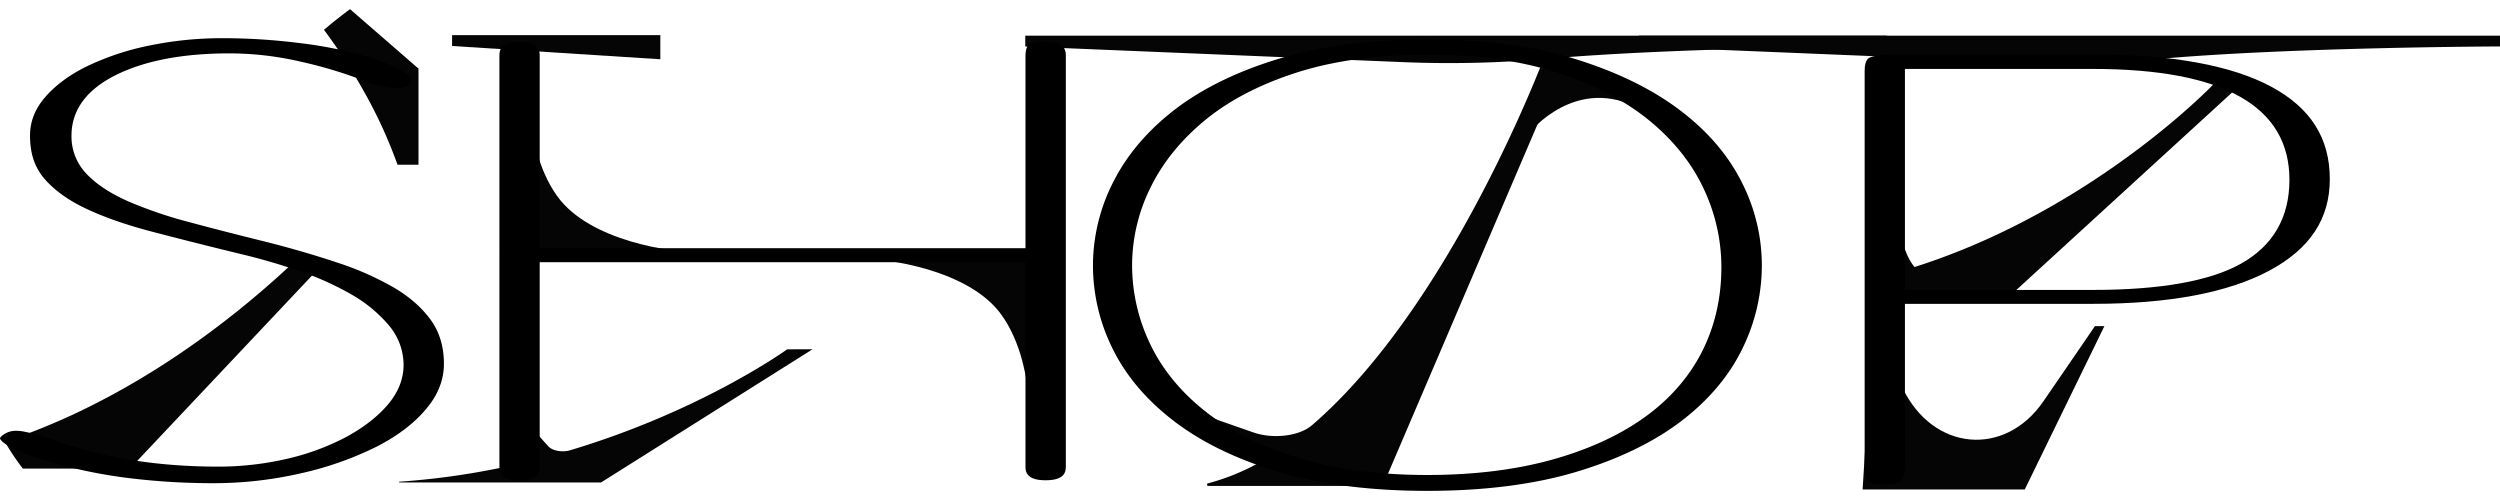 <svg xmlns="http://www.w3.org/2000/svg" width="300" height="60" viewBox="0 0 1508.26 290.63"><defs><style>.cls-1{fill:#050505;}</style></defs><g id="图层_2" data-name="图层 2"><g id="图层_2-2" data-name="图层 2"><path class="cls-1" d="M199.46,659.49a353,353,0,0,1,25.66,39.94,285.24,285.24,0,0,1,18.71,41.46h12.65v-58L215.17,647C209.77,651.07,204.43,655.18,199.46,659.49Z" transform="translate(-4 -647)"/><path class="cls-1" d="M184.56,796.49C157.9,822,114.79,858.13,60.34,885.61A399.28,399.28,0,0,1,6.93,908a147.16,147.16,0,0,0,10.85,16.2H82.39L198.58,801C193.89,799.54,189.22,798,184.56,796.49Z" transform="translate(-4 -647)"/><path class="cls-1" d="M324,672s-7.49,55,16.21,87.88C360,787.3,410,793.65,424,793.65H322.67Z" transform="translate(-4 -647)"/><path class="cls-1" d="M624.34,919.23s7.49-55-16.21-87.88c-19.77-27.44-69.79-33.8-83.75-33.8H625.69Z" transform="translate(-4 -647)"/><path class="cls-1" d="M402.38,663.6a5.47,5.47,0,0,1,.08-.9H276.74v6.54l125.64,8Z" transform="translate(-4 -647)"/><path class="cls-1" d="M478.91,852.23s-51.16,37-131,60.92l-.27.07c-4.75,1.29-10.48.16-12.84-2.47l-12.1-13.45-6.76,18,3.3,5.49a460.74,460.74,0,0,1-74.46,11.33l0,.45H366.6l127.62-80.37Z" transform="translate(-4 -647)"/><path class="cls-1" d="M1150.05,757.36s-3.76,27.65,8.15,44.19c10,13.8,35.1,17,42.12,17h-51Z" transform="translate(-4 -647)"/><path class="cls-1" d="M992.68,663v6.54L1220,678.91A676.38,676.38,0,0,0,1307.1,677c80.41-7.11,205.16-7.49,205.16-7.49V663Z" transform="translate(-4 -647)"/><path class="cls-1" d="M622.55,663v6.54l227.31,9.41A676.34,676.34,0,0,0,937,677c80.41-7.11,205.17-7.49,205.17-7.49V663Z" transform="translate(-4 -647)"/><path class="cls-1" d="M1339.49,692.24s-55.31,58.08-141.66,95.73a397.73,397.73,0,0,1-49,17.72,115.72,115.72,0,0,0,10,12.86h59.32l138-126.31Z" transform="translate(-4 -647)"/><path class="cls-1" d="M1267.88,838.23s-16.2,23.76-31.18,45.5c-23.23,33.73-66.55,30-84.86-8.16-.39-.81-.76-1.63-1.13-2.45-1.69,5.66-4.29,10.19-7.82,12.57-3.87,2.61-8.06,2.5-12.18,1.67-.94,16.47-1.89,33-3,49.44h97.83l48.06-98.57Z" transform="translate(-4 -647)"/><path class="cls-1" d="M926.49,721.81s28.36-36.06,67.54-14.27-10.81-14.27-10.81-14.27l-45.93-15,5.41,10.52Z" transform="translate(-4 -647)"/><path class="cls-1" d="M935.8,675.54s-56,150.06-140.36,222.55c-7.63,6.55-23.38,8.43-35.27,4.28l-32.25-11.26c-2.8,5.17,25.8,17.46,43.88,24.62a136,136,0,0,1-39.57,17.51c.08.48.14,1,.18,1.43H838.23L949.1,675.54Z" transform="translate(-4 -647)"/><path d="M634.83,931.24c-12.15,0-12.15-5.73-12.15-8.49V799.67H329.6V922.75c0,2.76,0,8.49-12.15,8.49s-12.15-5.73-12.15-8.49V675.22c0-2.75,0-8.49,12.15-8.49s12.15,5.74,12.15,8.49v116H622.68v-116c0-2.31.34-5.34,2-6.6.91-.7,3.44-1.89,10.19-1.89,12.15,0,12.15,5.74,12.15,8.49V922.75C647,925.51,647,931.24,634.83,931.24Z" transform="translate(-4 -647)"/><path d="M865.16,937.63c-34.09,0-64.18-3.82-89.44-11.35s-46.35-17.73-63-30.39-29-27.14-37.11-43.31a113,113,0,0,1-12.22-51.11A110.87,110.87,0,0,1,676,750.58c8.35-16.3,21-31,37.49-43.53s37.8-22.88,63-30.39,55.12-11.35,88.74-11.35,63.33,3.88,88.35,11.54,46.16,17.87,63,30.42,29.45,27,37.8,43.32a110.8,110.8,0,0,1,12.55,50.88,114.16,114.16,0,0,1-12.22,51.31c-8.1,16.27-20.58,30.84-37.1,43.29s-37.83,22.71-63,30.21S899.23,937.63,865.16,937.63Zm0-263.14c-29.75,0-56,3.54-78.1,10.53s-40.78,16.58-55.38,28.43-25.88,25.6-33.36,40.76A106,106,0,0,0,687,801.47a109.8,109.8,0,0,0,10.92,47.6c7.26,15.2,18.39,28.81,33.08,40.45s33.34,21,55.7,28,48.67,10.53,78.44,10.53c27.37,0,52.29-3,74.07-8.92s40.72-14.43,56-25.19c15.45-10.87,27.33-24.23,35.31-39.7s12-32.83,12-51.61a110.86,110.86,0,0,0-10.92-47.78c-7.24-15.31-18.36-29.11-33-41s-33.25-21.48-55.36-28.62S894.93,674.49,865.16,674.49Z" transform="translate(-4 -647)"/><path d="M1141.81,933.72c-7.51,0-10-1.47-10.69-2.11-1.46-1.29-2.17-3.38-2.17-6.38V684.34c0-2.88.46-6.59,2.62-7.89,1.09-.65,5-2.16,17.26-2.16h118c47.31,0,83.52,6.6,107.63,19.62,23.63,12.78,35.12,31,35.12,55.63,0,23.88-11.83,41.89-36.17,55.05-24.8,13.41-60.66,20.21-106.58,20.21H1153.25V925.23C1153.25,932.7,1147.75,933.72,1141.81,933.72Zm11.44-117.32h113.54c40.29,0,70.24-5.29,89-15.73,19.54-10.86,29.44-27.93,29.44-50.74,0-44.36-39.85-66.85-118.45-66.85H1153.25Z" transform="translate(-4 -647)"/><path d="M132.54,933a416.68,416.68,0,0,1-47.64-2.7,302.57,302.57,0,0,1-43.3-8.09C6.08,912.57,4.11,906.59,4,905.93c0-.15.29-1,2.28-2.34a12.93,12.93,0,0,1,7.63-2.21,22.42,22.42,0,0,1,3.54.31,115.5,115.5,0,0,1,19.65,5.47C65.93,917.68,99,923,135.35,923a182.49,182.49,0,0,0,41.28-4.6A146.27,146.27,0,0,0,212,905.57c10.44-5.53,19-12,25.35-19.24,6.72-7.62,10.13-15.94,10.13-24.71a37.07,37.07,0,0,0-9-24A84.24,84.24,0,0,0,216,819.13a178,178,0,0,0-31.61-14.19c-11.76-4.05-23.94-7.57-36.2-10.46-19.17-4.67-36.86-9.14-52.56-13.25s-29-8.78-40-14c-10.66-5.06-19.07-11.16-25-18.11-5.73-6.74-8.52-15.15-8.52-25.71,0-8.47,2.9-16,8.87-23,6.17-7.23,14.61-13.53,25.07-18.73a159.55,159.55,0,0,1,37.33-12.56,216.8,216.8,0,0,1,45.5-4.59,368.9,368.9,0,0,1,45.5,2.9,256.11,256.11,0,0,1,40.09,7.87c11,3.24,19.31,6.85,24.79,10.74,1.92,1.38,3.12,2.76,3.18,3.72.06.74-.62,1.83-1.86,3s-3.67,1.91-6.84,1.91a29.52,29.52,0,0,1-3.61-.24,75.39,75.39,0,0,1-19-5.2,267.42,267.42,0,0,0-35.72-10.54,190.9,190.9,0,0,0-43-5c-27.63,0-50.43,4.27-67.75,12.7-18.27,8.88-27.53,21.33-27.53,37a32.46,32.46,0,0,0,9.57,23.49C62.62,753,71,758.39,81.43,763a260.5,260.5,0,0,0,36.73,12.5c14.06,3.77,29.67,7.79,46.42,11.92,15.18,3.84,29.73,8.08,43.22,12.6a178.17,178.17,0,0,1,34.33,15.26c9.3,5.54,16.69,12.12,22,19.57,5.1,7.21,7.69,16,7.69,26,0,9.8-3.49,18.73-10.66,27.3-7.33,8.78-17.54,16.53-30.33,23A200.49,200.49,0,0,1,185.7,927,235.26,235.26,0,0,1,132.54,933Z" transform="translate(-4 -647)"/></g></g></svg>